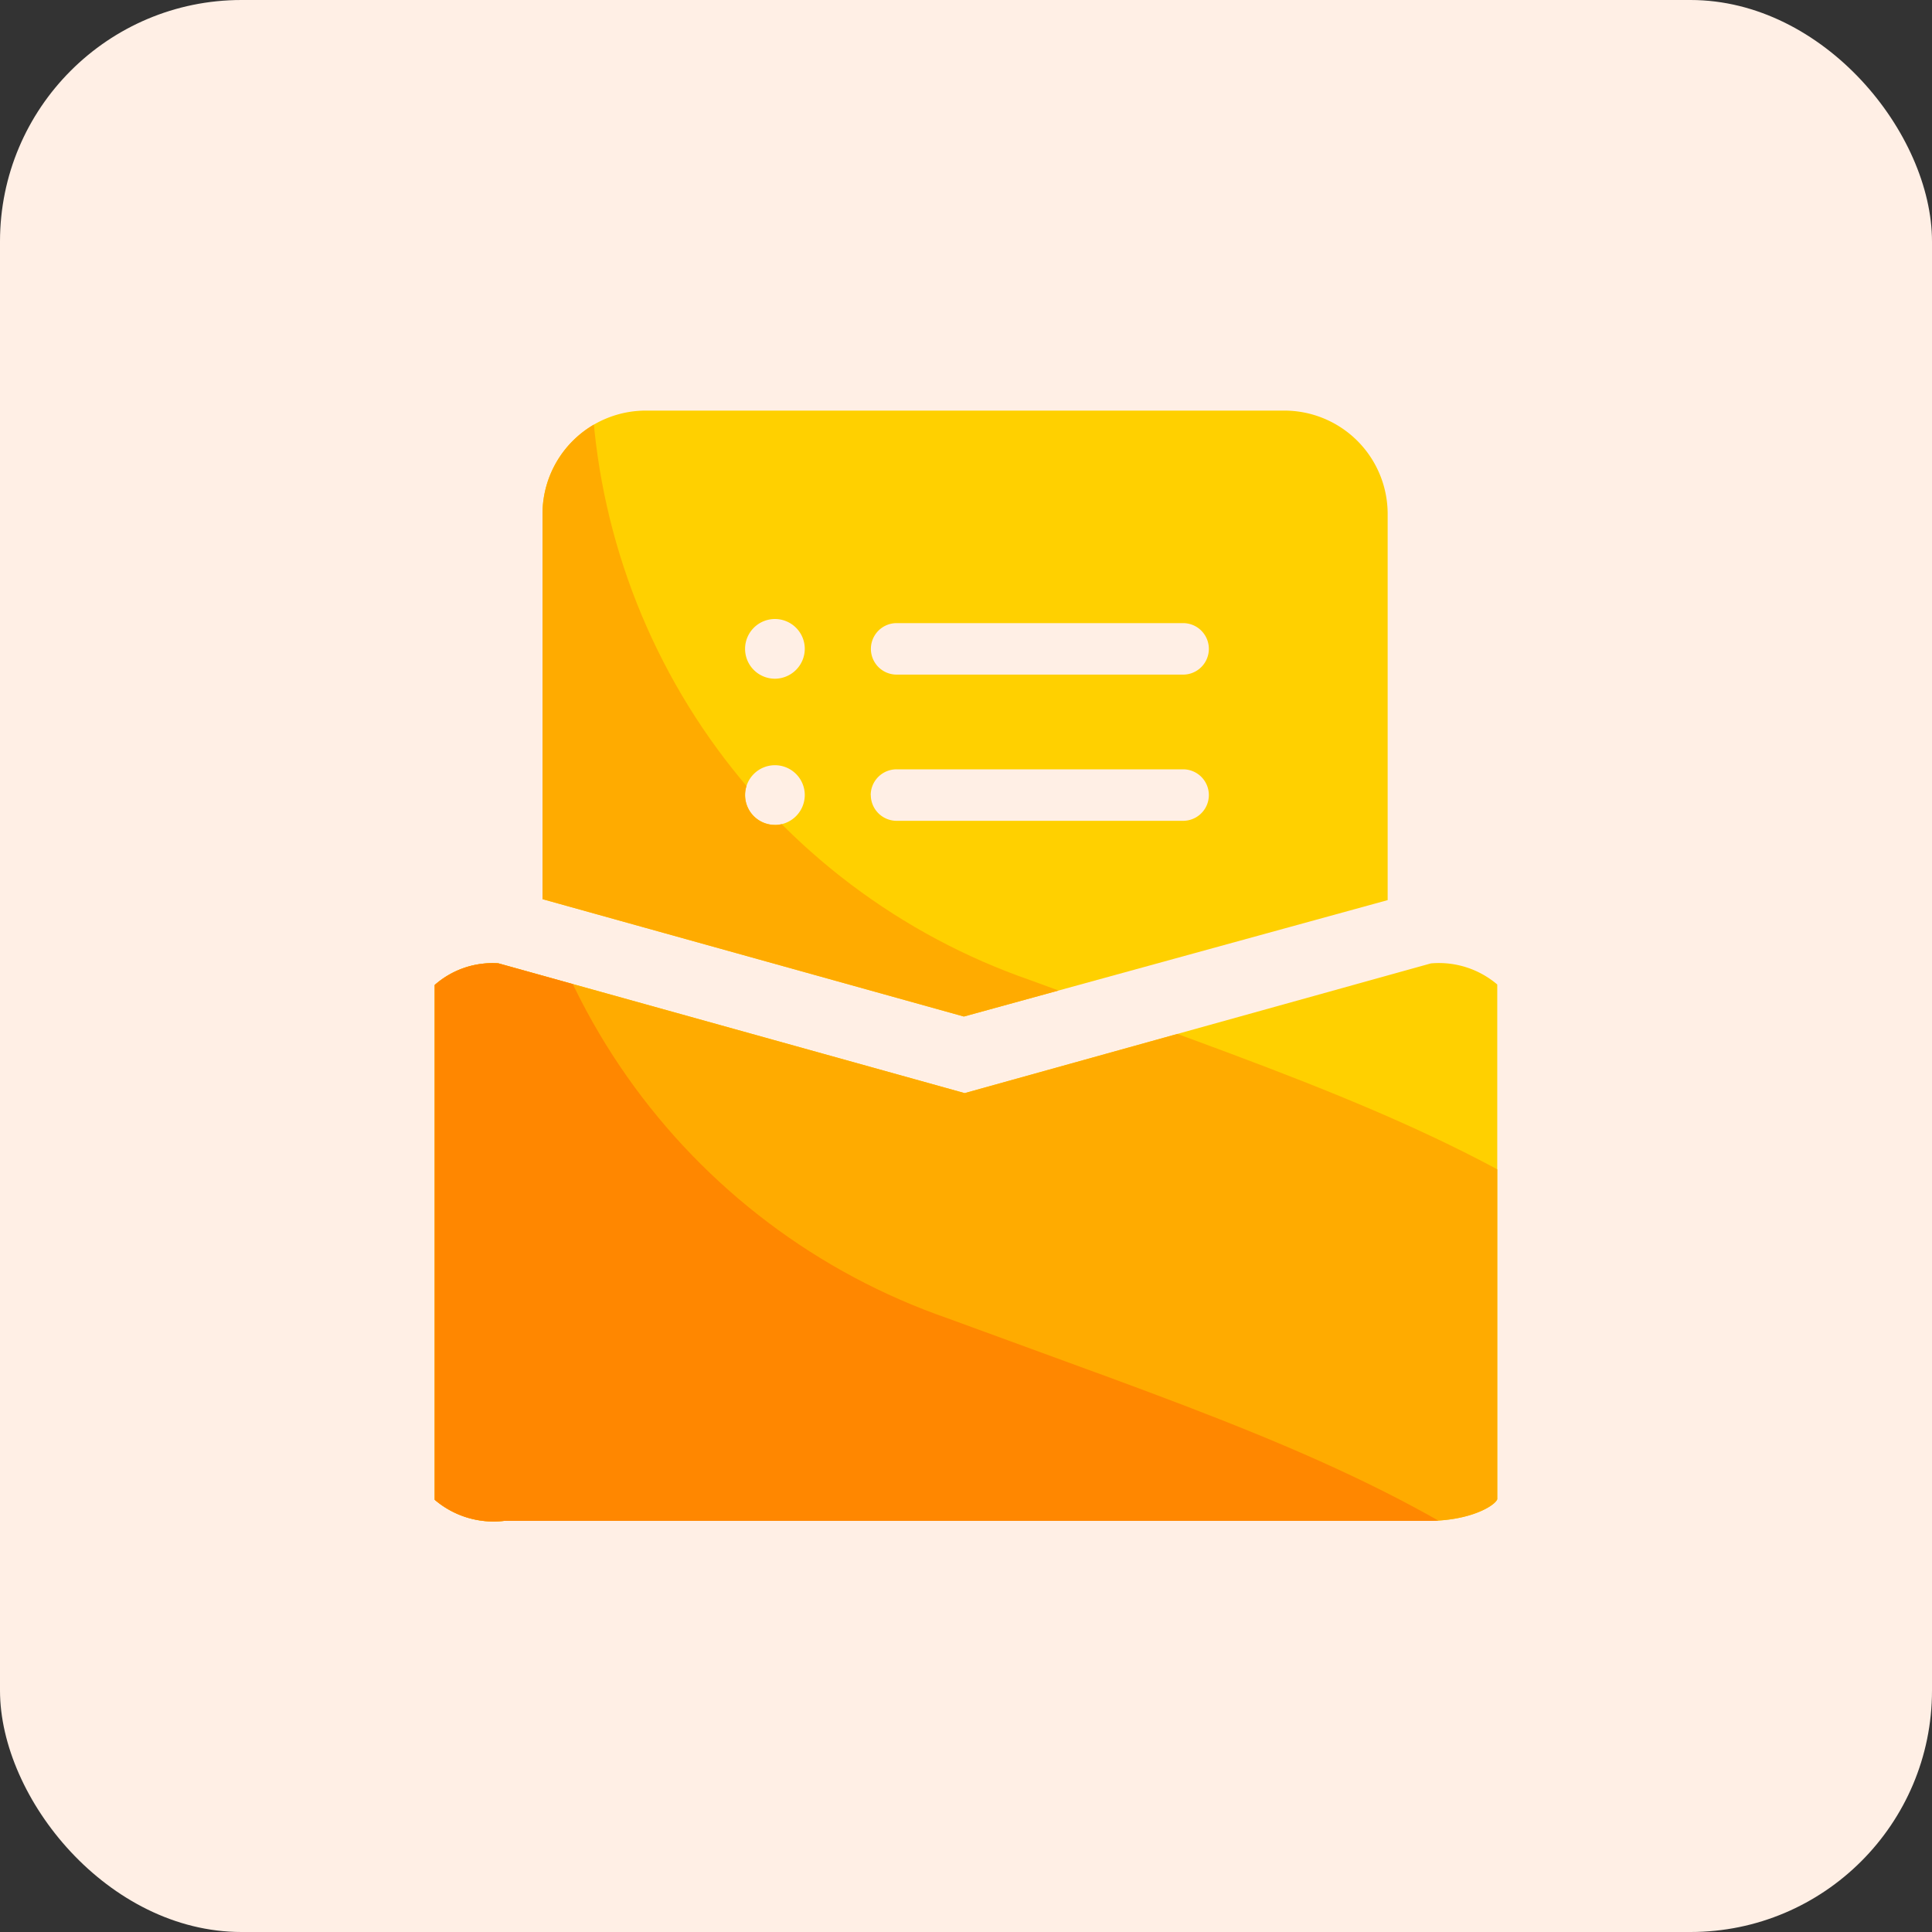 <svg xmlns="http://www.w3.org/2000/svg" xmlns:xlink="http://www.w3.org/1999/xlink" width="40" height="40" viewBox="0 0 40 40"><rect x="0" y="0" width="40" height="40" fill="#333333" stroke="none"/><defs><style>.a{fill:none;}.b,.h{fill:#ffab00;}.b{opacity:0.73;}.c,.j{fill:#ff8700;}.c{opacity:0.65;}.d{clip-path:url(#a);}.e{fill:#ffefe5;}.f{fill:#ffd000;}.g{clip-path:url(#b);}.i{clip-path:url(#c);}</style><clipPath id="a"><rect class="a" width="40" height="40" transform="translate(468 65)"/></clipPath><clipPath id="b"><path class="b" d="M483.379,115.681a13.532,13.532,0,0,0,9.1,12.962c9.6,3.537,13.972,4.561,20.466,15.248a19.134,19.134,0,0,1,0,20.124H472.855V115.681Z" transform="translate(-0.826 -43.146)"/></clipPath><clipPath id="c"><path class="c" d="M483.379,115.681a13.532,13.532,0,0,0,9.1,12.962c9.6,3.537,13.972,4.561,20.466,15.248a19.134,19.134,0,0,1,0,20.124H472.855V115.681Z" transform="translate(-2.539 -36.146)"/></clipPath></defs><g transform="translate(-680 -254)"><g class="d" transform="translate(212 189)"><g transform="translate(-2.317 -0.202)"><rect class="e" width="40" height="40" rx="5" transform="translate(470.317 65.202)"/><g transform="translate(-26 -46.004)"><path class="f" d="M36.79,498.738a1.863,1.863,0,0,0-1.373-.437l-9.654,2.686L16.11,498.3a1.809,1.809,0,0,0-1.319.448v10.658a1.874,1.874,0,0,0,1.437.437H35.353c.89,0,1.394-.32,1.437-.448Z" transform="translate(490.526 -367.149)"/><path class="f" d="M133.566,10.135v-8A2.14,2.14,0,0,0,131.417,0h-13.2a2.14,2.14,0,0,0-2.149,2.132v7.983l8.724,2.43ZM123.4,4.4h5.931a.533.533,0,1,1,0,1.066H123.4a.533.533,0,1,1,0-1.066Zm-2.525,4.178a.618.618,0,1,1,.623-.618A.621.621,0,0,1,120.877,8.579Zm0-3.027a.618.618,0,1,1,.623-.618.621.621,0,0,1-.623.618Zm1.988,2.409a.535.535,0,0,1,.537-.533h5.931a.533.533,0,1,1,0,1.066H123.4A.535.535,0,0,1,122.865,7.961Z" transform="translate(391.481 119.707)"/></g><g class="g"><g transform="translate(-26 -46.004)"><path class="h" d="M36.79,498.738a1.863,1.863,0,0,0-1.373-.437l-9.654,2.686L16.11,498.3a1.809,1.809,0,0,0-1.319.448v10.658a1.874,1.874,0,0,0,1.437.437H35.353c.89,0,1.394-.32,1.437-.448Z" transform="translate(490.526 -367.149)"/><path class="h" d="M133.566,10.135v-8A2.14,2.14,0,0,0,131.417,0h-13.2a2.14,2.14,0,0,0-2.149,2.132v7.983l8.724,2.43ZM123.4,4.4h5.931a.533.533,0,1,1,0,1.066H123.4a.533.533,0,1,1,0-1.066Zm-2.525,4.178a.618.618,0,1,1,.623-.618A.621.621,0,0,1,120.877,8.579Zm0-3.027a.618.618,0,1,1,.623-.618.621.621,0,0,1-.623.618Zm1.988,2.409a.535.535,0,0,1,.537-.533h5.931a.533.533,0,1,1,0,1.066H123.4A.535.535,0,0,1,122.865,7.961Z" transform="translate(391.481 119.707)"/></g></g><g class="i"><g transform="translate(-26 -46.004)"><path class="j" d="M36.79,498.738a1.863,1.863,0,0,0-1.373-.437l-9.654,2.686L16.11,498.3a1.809,1.809,0,0,0-1.319.448v10.658a1.874,1.874,0,0,0,1.437.437H35.353c.89,0,1.394-.32,1.437-.448Z" transform="translate(490.526 -367.149)"/><path class="j" d="M133.566,10.135v-8A2.14,2.14,0,0,0,131.417,0h-13.2a2.14,2.14,0,0,0-2.149,2.132v7.983l8.724,2.43ZM123.4,4.4h5.931a.533.533,0,1,1,0,1.066H123.4a.533.533,0,1,1,0-1.066Zm-2.525,4.178a.618.618,0,1,1,.623-.618A.621.621,0,0,1,120.877,8.579Zm0-3.027a.618.618,0,1,1,.623-.618.621.621,0,0,1-.623.618Zm1.988,2.409a.535.535,0,0,1,.537-.533h5.931a.533.533,0,1,1,0,1.066H123.4A.535.535,0,0,1,122.865,7.961Z" transform="translate(391.481 119.707)"/></g></g></g></g><rect class="a" width="40" height="40" transform="translate(680 254)"/></g></svg>

